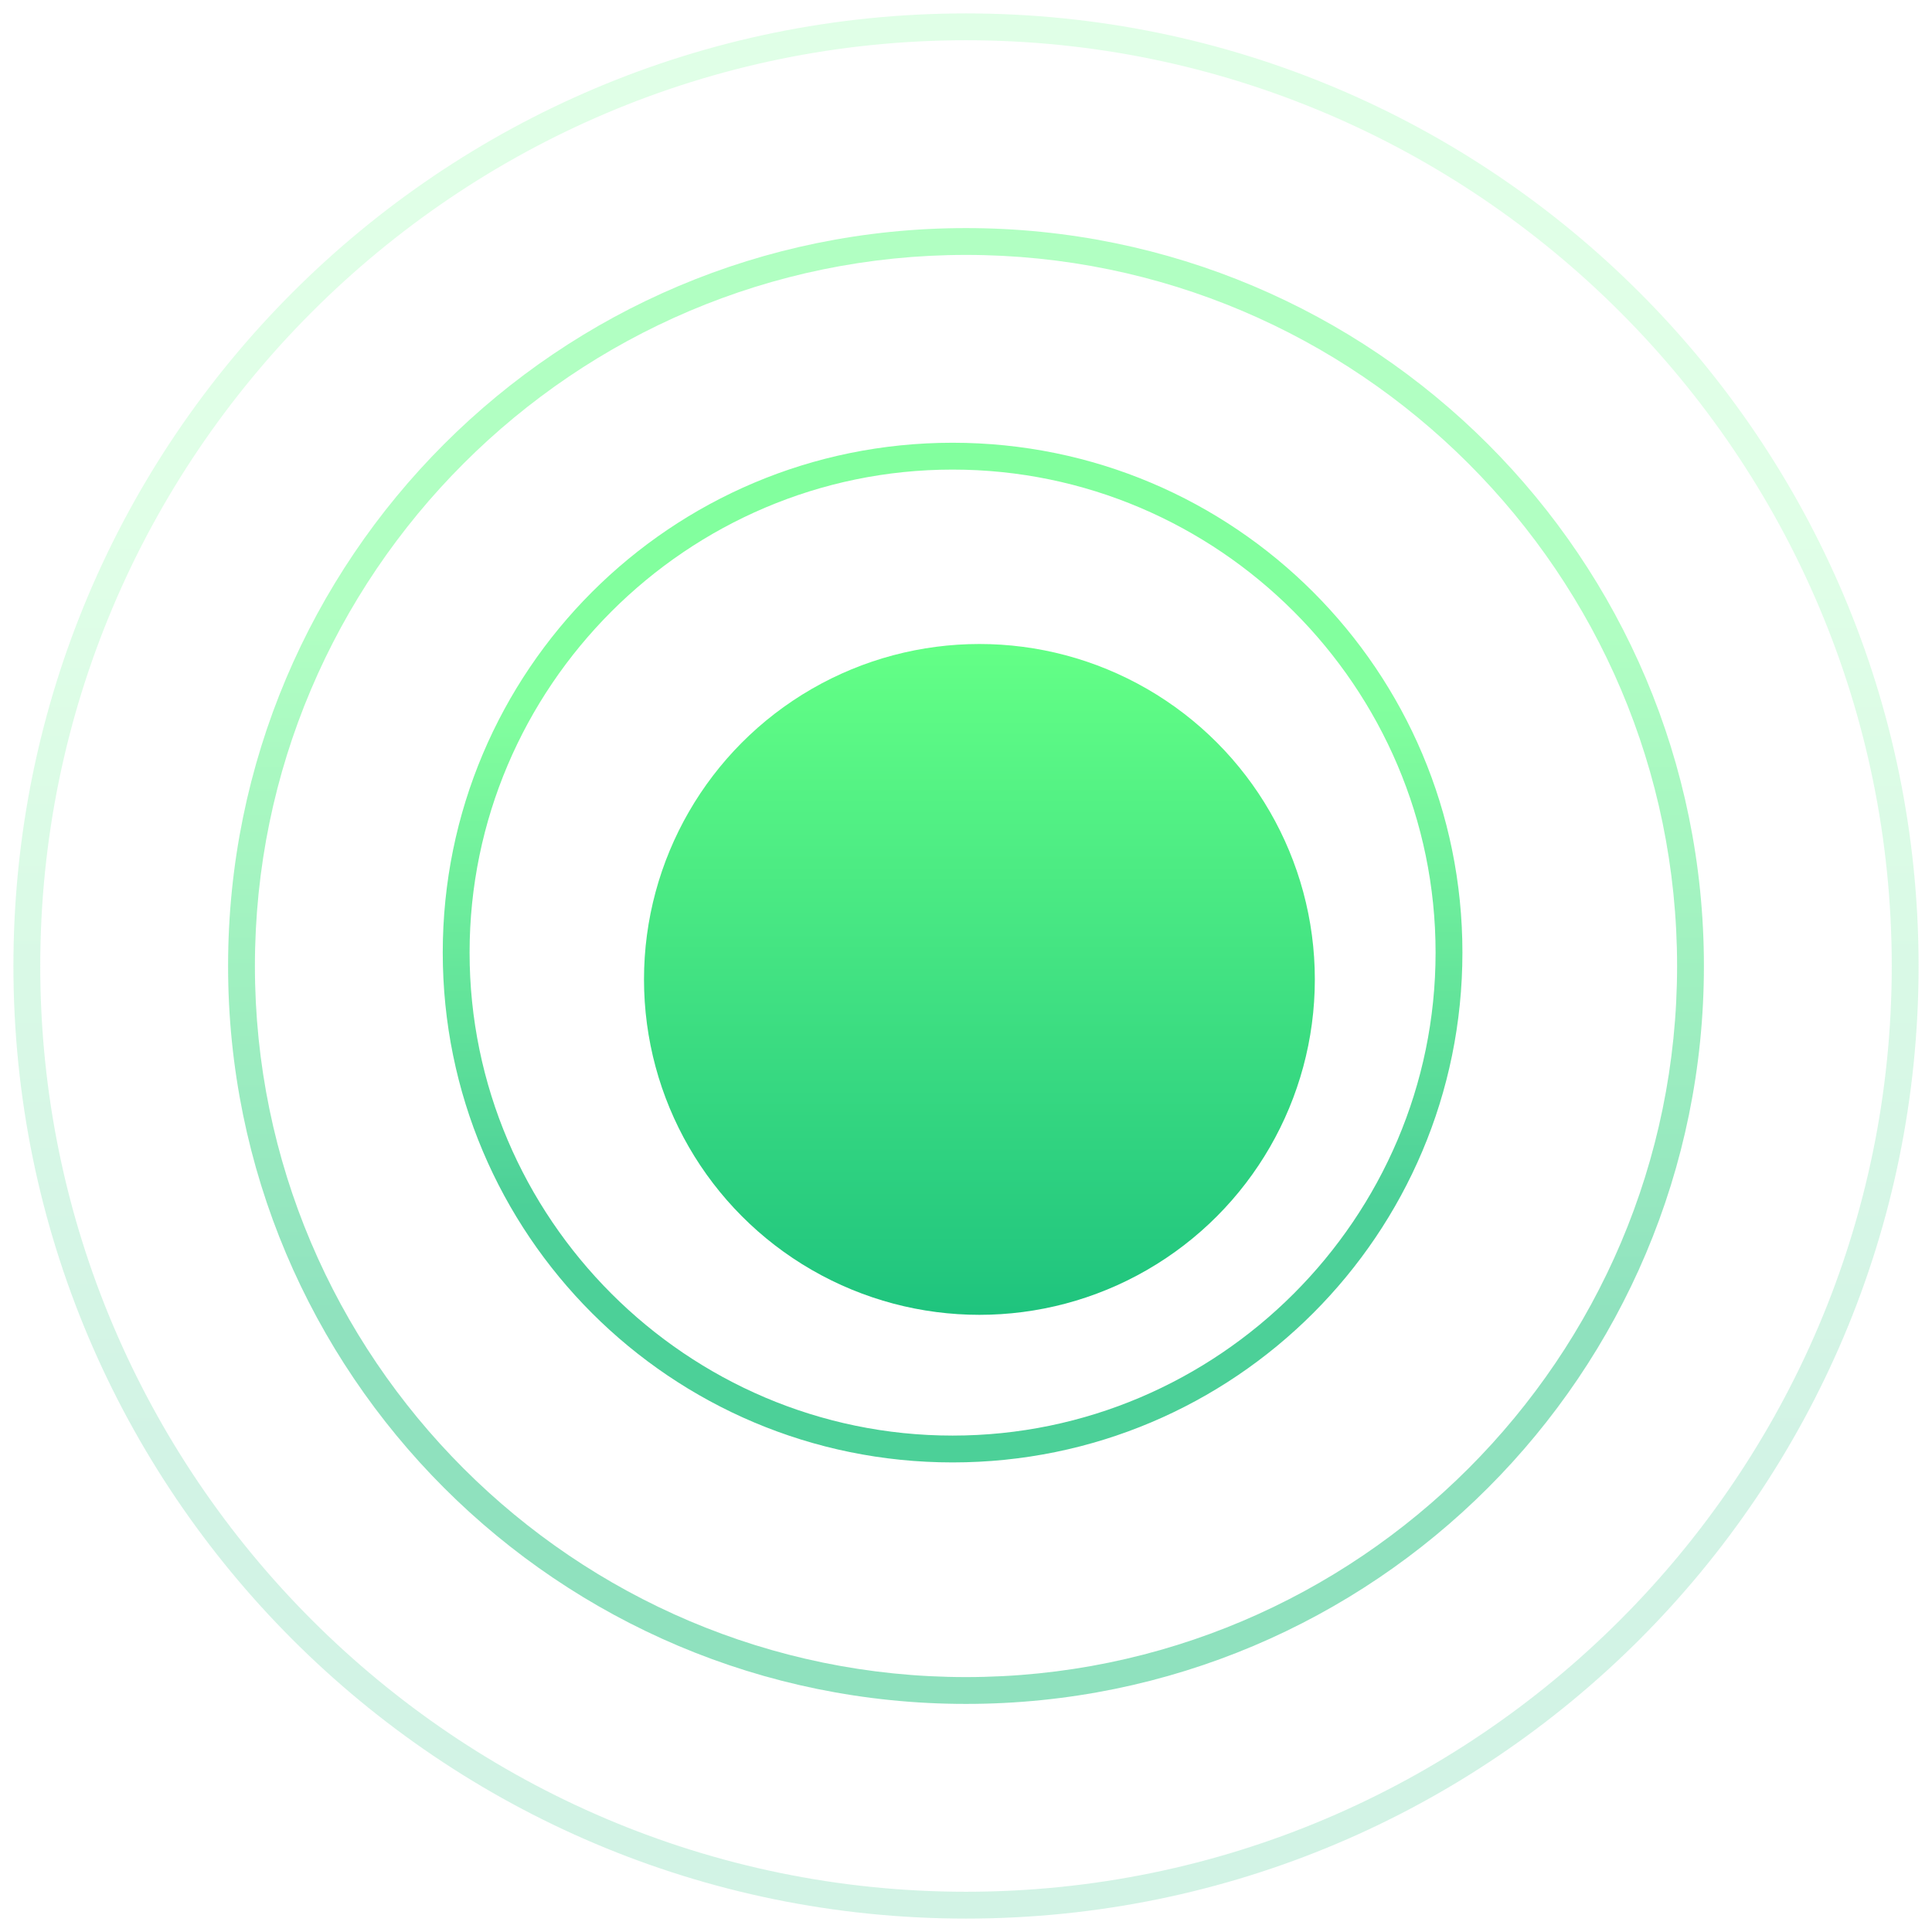 <svg version="1.1" id="Bk2c8Qcz7" xmlns="http://www.w3.org/2000/svg" xmlns:xlink="http://www.w3.org/1999/xlink" x="0px" y="0px" viewBox="0 0 72 72" style="enable-background:new 0 0 72 72;" xml:space="preserve" height="72" width="72"><style>@-webkit-keyframes SkSn5875f7_Animation{40%{opacity: 0;}50%{opacity: 0.4;}80%{opacity: 0.4;}90%{opacity: 0;}0%{opacity: 0;}100%{opacity: 0;}}@keyframes SkSn5875f7_Animation{40%{opacity: 0;}50%{opacity: 0.4;}80%{opacity: 0.4;}90%{opacity: 0;}0%{opacity: 0;}100%{opacity: 0;}}@-webkit-keyframes SkSn5875f7_SkehP7cGm_Animation{40%{-webkit-transform: scale(0.8, 0.8);transform: scale(0.8, 0.8);}90%{-webkit-transform: scale(1, 1);transform: scale(1, 1);}0%{-webkit-transform: scale(0.8, 0.8);transform: scale(0.8, 0.8);}100%{-webkit-transform: scale(1, 1);transform: scale(1, 1);}}@keyframes SkSn5875f7_SkehP7cGm_Animation{40%{-webkit-transform: scale(0.8, 0.8);transform: scale(0.8, 0.8);}90%{-webkit-transform: scale(1, 1);transform: scale(1, 1);}0%{-webkit-transform: scale(0.8, 0.8);transform: scale(0.8, 0.8);}100%{-webkit-transform: scale(1, 1);transform: scale(1, 1);}}@-webkit-keyframes ry7n5LXqMQ_Animation{20%{opacity: 0;}30%{opacity: 0.6;}60%{opacity: 0.6;}70%{opacity: 0;}0%{opacity: 0;}100%{opacity: 0;}}@keyframes ry7n5LXqMQ_Animation{20%{opacity: 0;}30%{opacity: 0.6;}60%{opacity: 0.6;}70%{opacity: 0;}0%{opacity: 0;}100%{opacity: 0;}}@-webkit-keyframes ry7n5LXqMQ_S1zODX5M7_Animation{20%{-webkit-transform: scale(0.8, 0.8);transform: scale(0.8, 0.8);}70%{-webkit-transform: scale(1, 1);transform: scale(1, 1);}0%{-webkit-transform: scale(0.8, 0.8);transform: scale(0.8, 0.8);}100%{-webkit-transform: scale(1, 1);transform: scale(1, 1);}}@keyframes ry7n5LXqMQ_S1zODX5M7_Animation{20%{-webkit-transform: scale(0.8, 0.8);transform: scale(0.8, 0.8);}70%{-webkit-transform: scale(1, 1);transform: scale(1, 1);}0%{-webkit-transform: scale(0.8, 0.8);transform: scale(0.8, 0.8);}100%{-webkit-transform: scale(1, 1);transform: scale(1, 1);}}@-webkit-keyframes SkZn9Im5MQ_Animation{0%{opacity: 0;}10%{opacity: 0.8;}40%{opacity: 0.8;}50%{opacity: 0;}100%{opacity: 0;}}@keyframes SkZn9Im5MQ_Animation{0%{opacity: 0;}10%{opacity: 0.8;}40%{opacity: 0.8;}50%{opacity: 0;}100%{opacity: 0;}}@-webkit-keyframes SkZn9Im5MQ_Hkxbw7qMX_Animation{0%{-webkit-transform: scale(0.8, 0.8);transform: scale(0.8, 0.8);}50%{-webkit-transform: scale(1, 1);transform: scale(1, 1);}100%{-webkit-transform: scale(1, 1);transform: scale(1, 1);}}@keyframes SkZn9Im5MQ_Hkxbw7qMX_Animation{0%{-webkit-transform: scale(0.8, 0.8);transform: scale(0.8, 0.8);}50%{-webkit-transform: scale(1, 1);transform: scale(1, 1);}100%{-webkit-transform: scale(1, 1);transform: scale(1, 1);}}@-webkit-keyframes S1l29IQqGQ_rke287qMX_Animation{0%{-webkit-transform: scale(1, 1);transform: scale(1, 1);}80%{-webkit-transform: scale(1.1, 1.1);transform: scale(1.1, 1.1);}100%{-webkit-transform: scale(1, 1);transform: scale(1, 1);}}@keyframes S1l29IQqGQ_rke287qMX_Animation{0%{-webkit-transform: scale(1, 1);transform: scale(1, 1);}80%{-webkit-transform: scale(1.1, 1.1);transform: scale(1.1, 1.1);}100%{-webkit-transform: scale(1, 1);transform: scale(1, 1);}}@-webkit-keyframes S1l29IQqGQ_S1Co8X5GQ_Animation{0%{-webkit-transform: translate(-1px, -1px);transform: translate(-1px, -1px);}100%{-webkit-transform: translate(-1px, -1px);transform: translate(-1px, -1px);}}@keyframes S1l29IQqGQ_S1Co8X5GQ_Animation{0%{-webkit-transform: translate(-1px, -1px);transform: translate(-1px, -1px);}100%{-webkit-transform: translate(-1px, -1px);transform: translate(-1px, -1px);}}#Bk2c8Qcz7 *{-webkit-animation-duration: 1s;animation-duration: 1s;-webkit-animation-iteration-count: infinite;animation-iteration-count: infinite;-webkit-animation-play-state: running;animation-play-state: running;-webkit-animation-timing-function: cubic-bezier(0, 0, 1, 1);animation-timing-function: cubic-bezier(0, 0, 1, 1);}#S1l29IQqGQ{fill: url(#Oval-5_1_);}#SkZn9Im5MQ{opacity: 0.8;enable-background: new;-webkit-transform-origin: 50% 50%;transform-origin: 50% 50%;transform-box: fill-box;}#Bk2c8Qcz7:hover #SkZn9Im5MQ{-webkit-animation-name: SkZn9Im5MQ_Animation;animation-name: SkZn9Im5MQ_Animation;}#rJfncIm5fQ{fill: url(#SVGID_1_);}#ry7n5LXqMQ{opacity: 0.5;enable-background: new;-webkit-transform-origin: 50% 50%;transform-origin: 50% 50%;transform-box: fill-box;}#Bk2c8Qcz7:hover #ry7n5LXqMQ{-webkit-animation-name: ry7n5LXqMQ_Animation;animation-name: ry7n5LXqMQ_Animation;}#BJEnqImqGm{fill: url(#SVGID_2_);}#SkSn5875f7{opacity: 0.2;enable-background: new;-webkit-transform-origin: 50% 50%;transform-origin: 50% 50%;transform-box: fill-box;}#Bk2c8Qcz7:hover #SkSn5875f7{-webkit-animation-name: SkSn5875f7_Animation;animation-name: SkSn5875f7_Animation;}#BJU3q87qzQ{fill: url(#SVGID_3_);}#S1l29IQqGQ_S1Co8X5GQ{-webkit-transform-origin: 50% 50%;transform-origin: 50% 50%;transform-box: fill-box;}#Bk2c8Qcz7:hover #S1l29IQqGQ_S1Co8X5GQ{-webkit-animation-name: S1l29IQqGQ_S1Co8X5GQ_Animation;animation-name: S1l29IQqGQ_S1Co8X5GQ_Animation;}#S1l29IQqGQ_rke287qMX{-webkit-transform-origin: 50% 50%;transform-origin: 50% 50%;transform-box: fill-box;}#Bk2c8Qcz7:hover #S1l29IQqGQ_rke287qMX{-webkit-animation-name: S1l29IQqGQ_rke287qMX_Animation;animation-name: S1l29IQqGQ_rke287qMX_Animation;}#SkZn9Im5MQ_Hkxbw7qMX{-webkit-transform-origin: 50% 50%;transform-origin: 50% 50%;transform-box: fill-box;}#Bk2c8Qcz7:hover #SkZn9Im5MQ_Hkxbw7qMX{-webkit-animation-name: SkZn9Im5MQ_Hkxbw7qMX_Animation;animation-name: SkZn9Im5MQ_Hkxbw7qMX_Animation;}#ry7n5LXqMQ_S1zODX5M7{-webkit-transform-origin: 50% 50%;transform-origin: 50% 50%;transform-box: fill-box;}#Bk2c8Qcz7:hover #ry7n5LXqMQ_S1zODX5M7{-webkit-animation-name: ry7n5LXqMQ_S1zODX5M7_Animation;animation-name: ry7n5LXqMQ_S1zODX5M7_Animation;}#SkSn5875f7_SkehP7cGm{-webkit-transform-origin: 50% 50%;transform-origin: 50% 50%;transform-box: fill-box;}#Bk2c8Qcz7:hover #SkSn5875f7_SkehP7cGm{-webkit-animation-name: SkSn5875f7_SkehP7cGm_Animation;animation-name: SkSn5875f7_SkehP7cGm_Animation;}</style>

<linearGradient id="Oval-5_1_" gradientUnits="userSpaceOnUse" x1="-560.14" y1="1098.3" x2="-560.14" y2="1097.32" gradientTransform="matrix(25 0 0 -25 14040 27482)">
	<stop offset="0" style="stop-color:#63FF86"/>
	<stop offset="1" style="stop-color:#1FC47E"/>
</linearGradient>
<g id="S1l29IQqGQ_S1Co8X5GQ" data-animator-group="true" data-animator-type="0"><g id="S1l29IQqGQ_rke287qMX" data-animator-group="true" data-animator-type="2"><circle id="S1l29IQqGQ" cx="36.5" cy="36.5" r="12.5"/></g></g>
<g id="SkZn9Im5MQ_Hkxbw7qMX" data-animator-group="true" data-animator-type="2"><g id="SkZn9Im5MQ">
	
		<linearGradient id="SVGID_1_" gradientUnits="userSpaceOnUse" x1="-567.716" y1="1111.909" x2="-567.716" y2="1111.405" gradientTransform="matrix(37 0 0 -37 21041 41167)">
		<stop offset="0" style="stop-color:#63FF86"/>
		<stop offset="1" style="stop-color:#1FC47E"/>
	</linearGradient>
	<path d="M35.5,54.5c-10.5,0-19-8.5-19-19s8.5-19,19-19s19,8.5,19,19S46,54.5,35.5,54.5z M35.5,17.5&#10;&#9;&#9;c-9.9,0-18,8.1-18,18c0,9.9,8.1,18,18,18c9.9,0,18-8.1,18-18C53.5,25.6,45.4,17.5,35.5,17.5z" id="rJfncIm5fQ"/>
</g></g>
<g id="ry7n5LXqMQ_S1zODX5M7" data-animator-group="true" data-animator-type="2"><g id="ry7n5LXqMQ">
	
		<linearGradient id="SVGID_2_" gradientUnits="userSpaceOnUse" x1="-572.685" y1="1120.985" x2="-572.685" y2="1120.486" gradientTransform="matrix(54 0 0 -54 30961 60556)">
		<stop offset="0" style="stop-color:#63FF86"/>
		<stop offset="1" style="stop-color:#1FC47E"/>
	</linearGradient>
	<path d="M36,63.5C20.8,63.5,8.5,51.2,8.5,36C8.5,20.8,20.8,8.5,36,8.5c15.2,0,27.5,12.3,27.5,27.5&#10;&#9;&#9;C63.5,51.2,51.2,63.5,36,63.5z M36,9.5C21.4,9.5,9.5,21.4,9.5,36S21.4,62.5,36,62.5S62.5,50.6,62.5,36S50.6,9.5,36,9.5z" id="BJEnqImqGm"/>
</g></g>
<g id="SkSn5875f7_SkehP7cGm" data-animator-group="true" data-animator-type="2"><g id="SkSn5875f7">
	
		<linearGradient id="SVGID_3_" gradientUnits="userSpaceOnUse" x1="-575.157" y1="1125.501" x2="-575.157" y2="1125.004" gradientTransform="matrix(70 0 0 -70 40297 78804)">
		<stop offset="0" style="stop-color:#63FF86"/>
		<stop offset="1" style="stop-color:#1FC47E"/>
	</linearGradient>
	<path d="M36,71.5C16.4,71.5,0.5,55.6,0.5,36C0.5,16.4,16.4,0.5,36,0.5c19.6,0,35.5,15.9,35.5,35.5&#10;&#9;&#9;C71.5,55.6,55.6,71.5,36,71.5z M36,1.5C17,1.5,1.5,17,1.5,36S17,70.5,36,70.5S70.5,55,70.5,36S55,1.5,36,1.5z" id="BJU3q87qzQ"/>
</g></g>
<script>(function(){var a=document.querySelector('#Bk2c8Qcz7'),b=a.querySelectorAll('style'),c=function(d){b.forEach(function(f){var g=f.textContent;g&amp;&amp;(f.textContent=g.replace(/transform-box:[^;\r\n]*/gi,'transform-box: '+d))})};c('initial'),window.requestAnimationFrame(function(){return c('fill-box')})})();</script></svg>